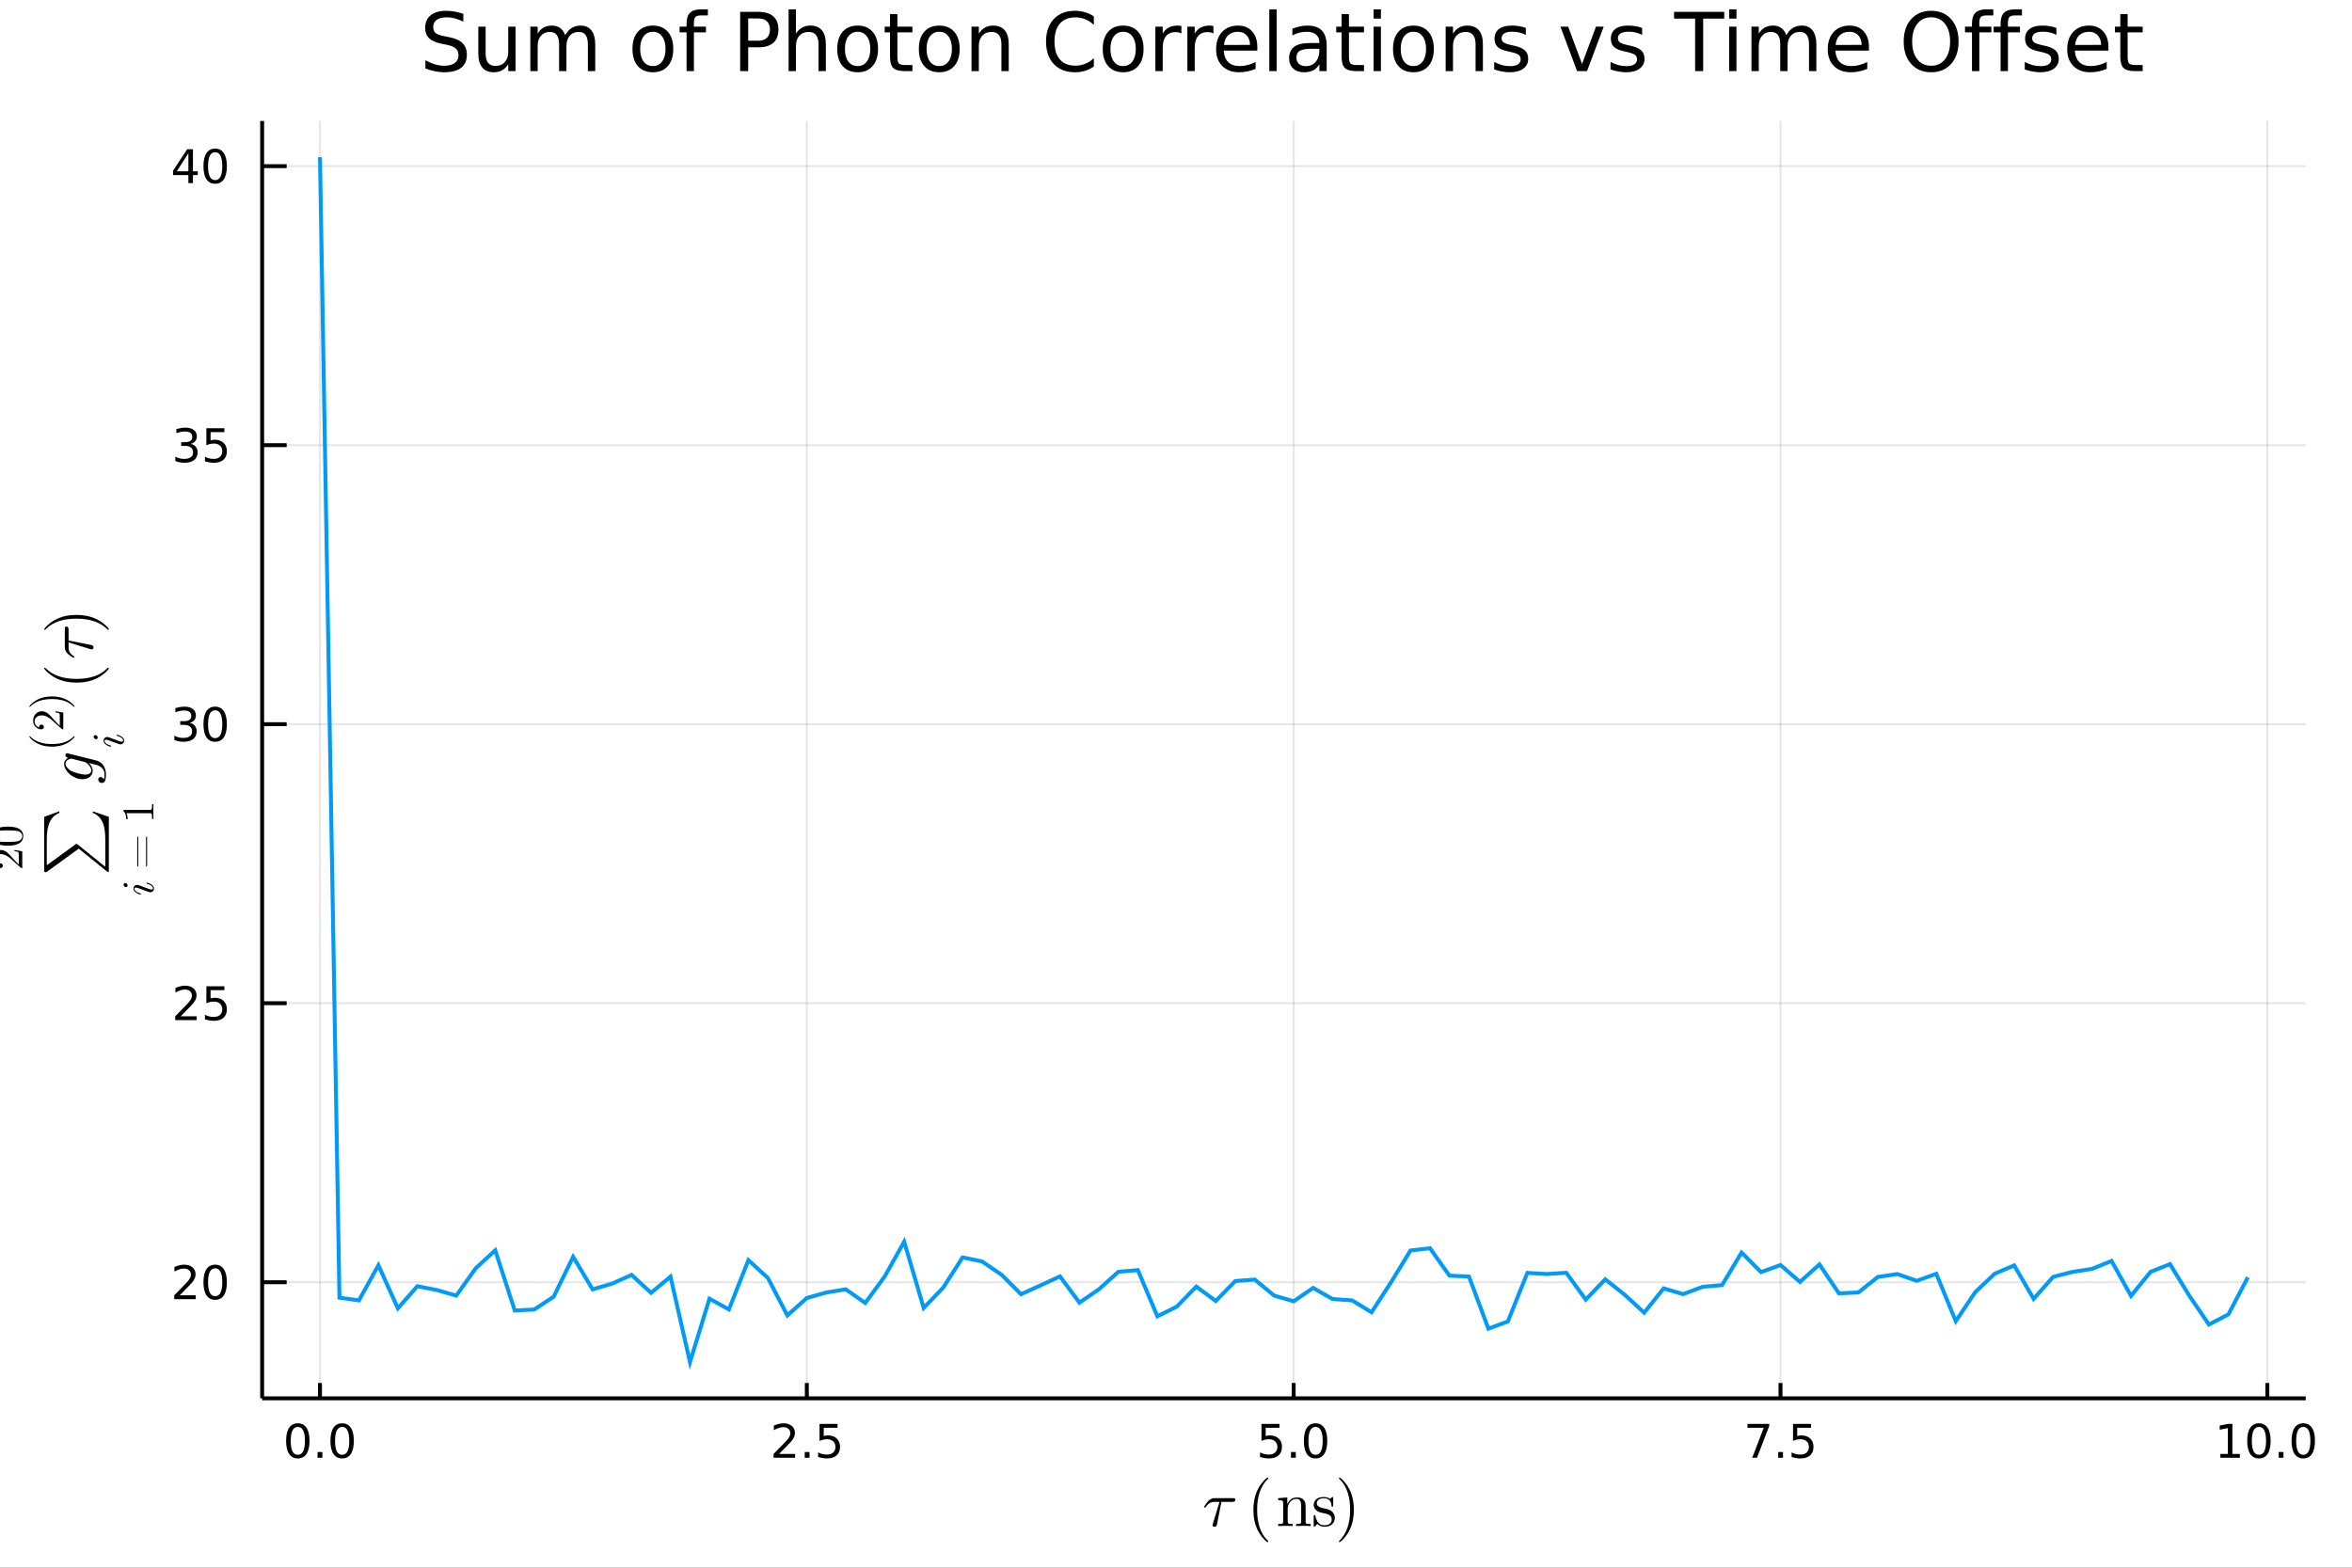 <?xml version="1.0" encoding="utf-8"?>
<svg xmlns="http://www.w3.org/2000/svg" xmlns:xlink="http://www.w3.org/1999/xlink" width="600" height="400" viewBox="0 0 2400 1600">
<rect x="0" y="0" width="2400" height="1600" fill="#333333" stroke="none"/>
<defs>
  <clipPath id="clip760">
    <rect x="0" y="0" width="2400" height="1600"/>
  </clipPath>
</defs>
<path clip-path="url(#clip760)" d="
M0 1600 L2400 1600 L2400 0 L0 0  Z
  " fill="#ffffff" fill-rule="evenodd" fill-opacity="1"/>
<defs>
  <clipPath id="clip761">
    <rect x="480" y="0" width="1681" height="1600"/>
  </clipPath>
</defs>
<defs>
  <clipPath id="clip762">
    <rect x="225" y="123" width="2128" height="1305"/>
  </clipPath>
</defs>
<path clip-path="url(#clip760)" d="
M267.494 1427.15 L2352.76 1427.15 L2352.76 123.472 L267.494 123.472  Z
  " fill="#ffffff" fill-rule="evenodd" fill-opacity="1"/>
<defs>
  <clipPath id="clip763">
    <rect x="267" y="123" width="2086" height="1305"/>
  </clipPath>
</defs>
<polyline clip-path="url(#clip763)" style="stroke:#000000; stroke-width:2; stroke-opacity:0.1; fill:none" points="
  326.511,1427.15 326.511,123.472 
  "/>
<polyline clip-path="url(#clip763)" style="stroke:#000000; stroke-width:2; stroke-opacity:0.1; fill:none" points="
  823.286,1427.15 823.286,123.472 
  "/>
<polyline clip-path="url(#clip763)" style="stroke:#000000; stroke-width:2; stroke-opacity:0.1; fill:none" points="
  1320.06,1427.15 1320.06,123.472 
  "/>
<polyline clip-path="url(#clip763)" style="stroke:#000000; stroke-width:2; stroke-opacity:0.1; fill:none" points="
  1816.84,1427.15 1816.84,123.472 
  "/>
<polyline clip-path="url(#clip763)" style="stroke:#000000; stroke-width:2; stroke-opacity:0.1; fill:none" points="
  2313.61,1427.15 2313.61,123.472 
  "/>
<polyline clip-path="url(#clip760)" style="stroke:#000000; stroke-width:4; stroke-opacity:1; fill:none" points="
  267.494,1427.15 2352.76,1427.15 
  "/>
<polyline clip-path="url(#clip760)" style="stroke:#000000; stroke-width:4; stroke-opacity:1; fill:none" points="
  326.511,1427.15 326.511,1411.5 
  "/>
<polyline clip-path="url(#clip760)" style="stroke:#000000; stroke-width:4; stroke-opacity:1; fill:none" points="
  823.286,1427.15 823.286,1411.5 
  "/>
<polyline clip-path="url(#clip760)" style="stroke:#000000; stroke-width:4; stroke-opacity:1; fill:none" points="
  1320.06,1427.15 1320.06,1411.5 
  "/>
<polyline clip-path="url(#clip760)" style="stroke:#000000; stroke-width:4; stroke-opacity:1; fill:none" points="
  1816.84,1427.15 1816.84,1411.5 
  "/>
<polyline clip-path="url(#clip760)" style="stroke:#000000; stroke-width:4; stroke-opacity:1; fill:none" points="
  2313.61,1427.15 2313.61,1411.5 
  "/>
<path clip-path="url(#clip760)" d="M 0 0 M303.896 1456.34 Q300.285 1456.34 298.456 1459.9 Q296.65 1463.44 296.65 1470.57 Q296.65 1477.68 298.456 1481.25 Q300.285 1484.79 303.896 1484.79 Q307.53 1484.79 309.335 1481.25 Q311.164 1477.68 311.164 1470.57 Q311.164 1463.44 309.335 1459.9 Q307.53 1456.34 303.896 1456.34 M303.896 1452.63 Q309.706 1452.63 312.761 1457.24 Q315.84 1461.82 315.84 1470.57 Q315.84 1479.3 312.761 1483.91 Q309.706 1488.49 303.896 1488.49 Q298.086 1488.49 295.007 1483.91 Q291.951 1479.3 291.951 1470.57 Q291.951 1461.82 295.007 1457.24 Q298.086 1452.63 303.896 1452.63 Z" fill="#000000" fill-rule="evenodd" fill-opacity="1" /><path clip-path="url(#clip760)" d="M 0 0 M324.058 1481.94 L328.942 1481.94 L328.942 1487.82 L324.058 1487.82 L324.058 1481.94 Z" fill="#000000" fill-rule="evenodd" fill-opacity="1" /><path clip-path="url(#clip760)" d="M 0 0 M349.127 1456.34 Q345.516 1456.34 343.687 1459.9 Q341.882 1463.44 341.882 1470.57 Q341.882 1477.68 343.687 1481.25 Q345.516 1484.79 349.127 1484.79 Q352.761 1484.79 354.567 1481.25 Q356.395 1477.68 356.395 1470.57 Q356.395 1463.44 354.567 1459.9 Q352.761 1456.34 349.127 1456.34 M349.127 1452.63 Q354.937 1452.63 357.993 1457.24 Q361.071 1461.82 361.071 1470.57 Q361.071 1479.3 357.993 1483.91 Q354.937 1488.49 349.127 1488.49 Q343.317 1488.49 340.238 1483.91 Q337.183 1479.3 337.183 1470.57 Q337.183 1461.82 340.238 1457.24 Q343.317 1452.63 349.127 1452.63 Z" fill="#000000" fill-rule="evenodd" fill-opacity="1" /><path clip-path="url(#clip760)" d="M 0 0 M795.022 1483.88 L811.342 1483.88 L811.342 1487.82 L789.397 1487.82 L789.397 1483.88 Q792.059 1481.13 796.643 1476.5 Q801.249 1471.85 802.43 1470.51 Q804.675 1467.98 805.555 1466.25 Q806.457 1464.49 806.457 1462.8 Q806.457 1460.04 804.513 1458.31 Q802.592 1456.57 799.49 1456.57 Q797.291 1456.57 794.837 1457.33 Q792.407 1458.1 789.629 1459.65 L789.629 1454.93 Q792.453 1453.79 794.907 1453.21 Q797.36 1452.63 799.397 1452.63 Q804.768 1452.63 807.962 1455.32 Q811.156 1458.01 811.156 1462.5 Q811.156 1464.63 810.346 1466.55 Q809.559 1468.44 807.453 1471.04 Q806.874 1471.71 803.772 1474.93 Q800.67 1478.12 795.022 1483.88 Z" fill="#000000" fill-rule="evenodd" fill-opacity="1" /><path clip-path="url(#clip760)" d="M 0 0 M821.156 1481.94 L826.041 1481.94 L826.041 1487.82 L821.156 1487.82 L821.156 1481.94 Z" fill="#000000" fill-rule="evenodd" fill-opacity="1" /><path clip-path="url(#clip760)" d="M 0 0 M836.272 1453.26 L854.628 1453.26 L854.628 1457.19 L840.554 1457.19 L840.554 1465.67 Q841.573 1465.32 842.591 1465.16 Q843.61 1464.97 844.628 1464.97 Q850.415 1464.97 853.795 1468.14 Q857.175 1471.32 857.175 1476.73 Q857.175 1482.31 853.702 1485.41 Q850.23 1488.49 843.911 1488.49 Q841.735 1488.49 839.466 1488.12 Q837.221 1487.75 834.814 1487.01 L834.814 1482.31 Q836.897 1483.44 839.119 1484 Q841.341 1484.56 843.818 1484.56 Q847.823 1484.56 850.161 1482.45 Q852.499 1480.34 852.499 1476.73 Q852.499 1473.12 850.161 1471.01 Q847.823 1468.91 843.818 1468.91 Q841.943 1468.91 840.068 1469.32 Q838.216 1469.74 836.272 1470.62 L836.272 1453.26 Z" fill="#000000" fill-rule="evenodd" fill-opacity="1" /><path clip-path="url(#clip760)" d="M 0 0 M1287.23 1453.26 L1305.58 1453.26 L1305.58 1457.19 L1291.51 1457.19 L1291.51 1465.67 Q1292.53 1465.32 1293.54 1465.16 Q1294.56 1464.97 1295.58 1464.97 Q1301.37 1464.97 1304.75 1468.14 Q1308.13 1471.32 1308.13 1476.73 Q1308.13 1482.31 1304.66 1485.41 Q1301.18 1488.49 1294.86 1488.49 Q1292.69 1488.49 1290.42 1488.12 Q1288.17 1487.75 1285.77 1487.01 L1285.77 1482.31 Q1287.85 1483.44 1290.07 1484 Q1292.29 1484.56 1294.77 1484.56 Q1298.78 1484.56 1301.11 1482.45 Q1303.45 1480.34 1303.45 1476.73 Q1303.45 1473.12 1301.11 1471.01 Q1298.78 1468.91 1294.77 1468.91 Q1292.9 1468.91 1291.02 1469.32 Q1289.17 1469.74 1287.23 1470.62 L1287.23 1453.26 Z" fill="#000000" fill-rule="evenodd" fill-opacity="1" /><path clip-path="url(#clip760)" d="M 0 0 M1317.34 1481.94 L1322.23 1481.94 L1322.23 1487.82 L1317.34 1487.82 L1317.34 1481.94 Z" fill="#000000" fill-rule="evenodd" fill-opacity="1" /><path clip-path="url(#clip760)" d="M 0 0 M1342.41 1456.34 Q1338.8 1456.34 1336.97 1459.9 Q1335.16 1463.44 1335.16 1470.57 Q1335.16 1477.68 1336.97 1481.25 Q1338.8 1484.79 1342.41 1484.79 Q1346.04 1484.79 1347.85 1481.25 Q1349.68 1477.68 1349.68 1470.57 Q1349.68 1463.44 1347.85 1459.9 Q1346.04 1456.34 1342.41 1456.34 M1342.41 1452.63 Q1348.22 1452.63 1351.28 1457.24 Q1354.35 1461.82 1354.35 1470.57 Q1354.35 1479.3 1351.28 1483.91 Q1348.22 1488.49 1342.41 1488.49 Q1336.6 1488.49 1333.52 1483.91 Q1330.47 1479.3 1330.47 1470.57 Q1330.47 1461.82 1333.52 1457.24 Q1336.6 1452.63 1342.41 1452.63 Z" fill="#000000" fill-rule="evenodd" fill-opacity="1" /><path clip-path="url(#clip760)" d="M 0 0 M1783.15 1453.26 L1805.38 1453.26 L1805.38 1455.25 L1792.83 1487.82 L1787.95 1487.82 L1799.75 1457.19 L1783.15 1457.19 L1783.15 1453.26 Z" fill="#000000" fill-rule="evenodd" fill-opacity="1" /><path clip-path="url(#clip760)" d="M 0 0 M1814.5 1481.94 L1819.38 1481.94 L1819.38 1487.82 L1814.5 1487.82 L1814.5 1481.94 Z" fill="#000000" fill-rule="evenodd" fill-opacity="1" /><path clip-path="url(#clip760)" d="M 0 0 M1829.61 1453.26 L1847.97 1453.26 L1847.97 1457.19 L1833.9 1457.19 L1833.9 1465.67 Q1834.91 1465.32 1835.93 1465.16 Q1836.95 1464.97 1837.97 1464.97 Q1843.76 1464.97 1847.14 1468.14 Q1850.52 1471.32 1850.52 1476.73 Q1850.52 1482.31 1847.04 1485.41 Q1843.57 1488.49 1837.25 1488.49 Q1835.08 1488.49 1832.81 1488.12 Q1830.56 1487.75 1828.15 1487.01 L1828.15 1482.31 Q1830.24 1483.44 1832.46 1484 Q1834.68 1484.56 1837.16 1484.56 Q1841.16 1484.56 1843.5 1482.45 Q1845.84 1480.34 1845.84 1476.73 Q1845.84 1473.12 1843.5 1471.01 Q1841.16 1468.91 1837.16 1468.91 Q1835.28 1468.91 1833.41 1469.32 Q1831.56 1469.74 1829.61 1470.62 L1829.61 1453.26 Z" fill="#000000" fill-rule="evenodd" fill-opacity="1" /><path clip-path="url(#clip760)" d="M 0 0 M2265.68 1483.88 L2273.32 1483.88 L2273.32 1457.52 L2265.01 1459.19 L2265.01 1454.93 L2273.27 1453.26 L2277.95 1453.26 L2277.95 1483.88 L2285.59 1483.88 L2285.59 1487.82 L2265.68 1487.82 L2265.68 1483.88 Z" fill="#000000" fill-rule="evenodd" fill-opacity="1" /><path clip-path="url(#clip760)" d="M 0 0 M2305.03 1456.34 Q2301.42 1456.34 2299.59 1459.9 Q2297.79 1463.44 2297.79 1470.57 Q2297.79 1477.68 2299.59 1481.25 Q2301.42 1484.79 2305.03 1484.79 Q2308.67 1484.79 2310.47 1481.25 Q2312.3 1477.68 2312.3 1470.57 Q2312.3 1463.44 2310.47 1459.9 Q2308.67 1456.34 2305.03 1456.34 M2305.03 1452.63 Q2310.84 1452.63 2313.9 1457.24 Q2316.98 1461.82 2316.98 1470.57 Q2316.98 1479.3 2313.9 1483.91 Q2310.84 1488.49 2305.03 1488.49 Q2299.22 1488.49 2296.14 1483.91 Q2293.09 1479.3 2293.09 1470.57 Q2293.09 1461.82 2296.14 1457.24 Q2299.22 1452.63 2305.03 1452.63 Z" fill="#000000" fill-rule="evenodd" fill-opacity="1" /><path clip-path="url(#clip760)" d="M 0 0 M2325.2 1481.94 L2330.08 1481.94 L2330.08 1487.82 L2325.2 1487.82 L2325.2 1481.94 Z" fill="#000000" fill-rule="evenodd" fill-opacity="1" /><path clip-path="url(#clip760)" d="M 0 0 M2350.26 1456.34 Q2346.65 1456.34 2344.83 1459.9 Q2343.02 1463.44 2343.02 1470.57 Q2343.02 1477.68 2344.83 1481.25 Q2346.65 1484.79 2350.26 1484.79 Q2353.9 1484.79 2355.7 1481.25 Q2357.53 1477.68 2357.53 1470.57 Q2357.53 1463.44 2355.7 1459.9 Q2353.9 1456.34 2350.26 1456.34 M2350.26 1452.63 Q2356.08 1452.63 2359.13 1457.24 Q2362.21 1461.82 2362.21 1470.57 Q2362.21 1479.3 2359.13 1483.91 Q2356.08 1488.49 2350.26 1488.49 Q2344.45 1488.49 2341.38 1483.91 Q2338.32 1479.3 2338.32 1470.57 Q2338.32 1461.82 2341.38 1457.24 Q2344.45 1452.63 2350.26 1452.63 Z" fill="#000000" fill-rule="evenodd" fill-opacity="1" /><path clip-path="url(#clip760)" d="M 0 0 M1260.65 1530.6 Q1260.65 1532.85 1257.4 1532.85 L1246.32 1532.85 L1241.91 1555.43 Q1241.81 1556.01 1241.68 1556.33 Q1241.59 1556.65 1241.3 1557.2 Q1241.04 1557.71 1240.49 1557.97 Q1239.98 1558.26 1239.2 1558.26 Q1238.24 1558.26 1237.75 1557.68 Q1237.3 1557.13 1237.3 1556.46 Q1237.3 1556.04 1237.95 1554.04 L1244.42 1532.85 L1238.95 1532.85 Q1233.79 1532.85 1230.57 1537.94 Q1230.06 1538.61 1229.77 1538.68 Q1229.64 1538.71 1229.51 1538.71 Q1229.16 1538.71 1228.93 1538.55 Q1228.74 1538.39 1228.74 1538.23 L1228.7 1538.07 Q1228.7 1537.84 1229.22 1536.94 Q1229.77 1536.01 1230.73 1534.62 Q1231.73 1533.24 1232.73 1532.14 Q1234.05 1530.72 1235.53 1529.98 Q1237.01 1529.21 1237.75 1529.11 Q1238.53 1529.02 1239.53 1529.02 L1258.01 1529.02 Q1258.85 1529.02 1259.3 1529.08 Q1259.75 1529.11 1260.2 1529.5 Q1260.65 1529.85 1260.65 1530.6 Z" fill="#000000" fill-rule="evenodd" fill-opacity="1" /><path clip-path="url(#clip760)" d="M 0 0 M1278.94 1540.97 Q1278.94 1529.82 1283.1 1520.84 Q1284.87 1517.07 1287.35 1513.91 Q1289.83 1510.76 1291.47 1509.37 Q1293.11 1507.99 1293.57 1507.99 Q1294.21 1507.99 1294.24 1508.63 Q1294.24 1508.95 1293.37 1509.76 Q1282.74 1520.58 1282.78 1540.97 Q1282.78 1561.42 1293.11 1571.82 Q1294.24 1572.95 1294.24 1573.3 Q1294.24 1573.94 1293.57 1573.94 Q1293.11 1573.94 1291.54 1572.62 Q1289.96 1571.3 1287.51 1568.28 Q1285.06 1565.25 1283.29 1561.55 Q1278.94 1552.56 1278.94 1540.97 Z" fill="#000000" fill-rule="evenodd" fill-opacity="1" /><path clip-path="url(#clip760)" d="M 0 0 M1304.27 1557.45 L1304.27 1555.43 Q1307.78 1555.43 1308.59 1555.01 Q1309.39 1554.56 1309.39 1552.43 L1309.39 1534.75 Q1309.39 1532.3 1308.52 1531.69 Q1307.69 1531.08 1304.27 1531.08 L1304.27 1529.02 L1313.55 1528.31 L1313.55 1535.23 Q1316.64 1528.31 1323.31 1528.31 Q1328.27 1528.31 1330.23 1530.76 Q1331.68 1532.4 1331.97 1534.23 Q1332.29 1536.07 1332.29 1540.84 L1332.29 1553.43 Q1332.36 1554.81 1333.42 1555.14 Q1334.48 1555.43 1337.44 1555.43 L1337.44 1557.45 Q1330.71 1557.26 1330.04 1557.26 Q1329.52 1557.26 1322.6 1557.45 L1322.6 1555.43 Q1326.11 1555.43 1326.91 1555.01 Q1327.75 1554.56 1327.75 1552.43 L1327.75 1537.07 Q1327.75 1533.72 1326.72 1531.75 Q1325.69 1529.76 1322.85 1529.76 Q1319.44 1529.76 1316.7 1532.62 Q1313.97 1535.49 1313.97 1540.32 L1313.97 1552.43 Q1313.97 1554.56 1314.77 1555.01 Q1315.61 1555.43 1319.09 1555.43 L1319.09 1557.45 Q1312.36 1557.26 1311.71 1557.26 Q1311.2 1557.26 1304.27 1557.45 Z" fill="#000000" fill-rule="evenodd" fill-opacity="1" /><path clip-path="url(#clip760)" d="M 0 0 M1340.51 1556.59 L1340.51 1547.89 Q1340.51 1547.15 1340.54 1546.89 Q1340.57 1546.63 1340.77 1546.44 Q1340.96 1546.25 1341.35 1546.25 Q1341.8 1546.25 1341.96 1546.44 Q1342.15 1546.63 1342.28 1547.37 Q1343.28 1551.92 1345.4 1554.33 Q1347.56 1556.71 1351.46 1556.71 Q1355.16 1556.71 1357.03 1555.07 Q1358.9 1553.43 1358.9 1550.72 Q1358.9 1545.89 1352.04 1544.67 Q1348.08 1543.86 1346.43 1543.35 Q1344.79 1542.8 1343.34 1541.61 Q1340.51 1539.29 1340.51 1536.01 Q1340.51 1532.72 1342.99 1530.31 Q1345.5 1527.89 1351.04 1527.89 Q1354.74 1527.89 1357.26 1529.76 Q1358 1529.18 1358.38 1528.7 Q1359.25 1527.89 1359.7 1527.89 Q1360.22 1527.89 1360.32 1528.24 Q1360.41 1528.57 1360.41 1529.5 L1360.41 1536.13 Q1360.41 1536.88 1360.38 1537.13 Q1360.35 1537.39 1360.15 1537.58 Q1359.96 1537.74 1359.54 1537.74 Q1358.8 1537.74 1358.77 1537.13 Q1358.25 1529.15 1351.04 1529.15 Q1347.14 1529.15 1345.4 1530.66 Q1343.66 1532.14 1343.66 1534.17 Q1343.66 1535.3 1344.18 1536.17 Q1344.73 1537 1345.4 1537.52 Q1346.11 1538 1347.4 1538.49 Q1348.69 1538.94 1349.46 1539.1 Q1350.27 1539.26 1351.78 1539.58 Q1357.06 1540.58 1359.28 1542.74 Q1362.05 1545.51 1362.05 1549.02 Q1362.05 1552.91 1359.41 1555.55 Q1356.77 1558.2 1351.46 1558.2 Q1347.18 1558.2 1344.18 1555.33 Q1343.79 1555.72 1343.5 1556.07 Q1343.21 1556.39 1343.08 1556.52 Q1342.99 1556.65 1342.96 1556.75 Q1342.92 1556.81 1342.86 1556.88 Q1341.54 1558.2 1341.22 1558.2 Q1340.7 1558.2 1340.61 1557.84 Q1340.51 1557.52 1340.51 1556.59 Z" fill="#000000" fill-rule="evenodd" fill-opacity="1" /><path clip-path="url(#clip760)" d="M 0 0 M1366.22 1573.3 Q1366.22 1572.98 1367.06 1572.17 Q1377.68 1561.35 1377.68 1540.97 Q1377.68 1520.51 1367.47 1510.18 Q1366.22 1508.99 1366.22 1508.63 Q1366.22 1507.99 1366.86 1507.99 Q1367.31 1507.99 1368.89 1509.31 Q1370.5 1510.63 1372.92 1513.65 Q1375.37 1516.68 1377.17 1520.39 Q1381.52 1529.37 1381.52 1540.97 Q1381.52 1552.11 1377.36 1561.09 Q1375.59 1564.86 1373.11 1568.02 Q1370.63 1571.17 1368.99 1572.56 Q1367.35 1573.94 1366.86 1573.94 Q1366.22 1573.94 1366.22 1573.3 Z" fill="#000000" fill-rule="evenodd" fill-opacity="1" /><polyline clip-path="url(#clip763)" style="stroke:#000000; stroke-width:2; stroke-opacity:0.1; fill:none" points="
  267.494,1308.65 2352.76,1308.65 
  "/>
<polyline clip-path="url(#clip763)" style="stroke:#000000; stroke-width:2; stroke-opacity:0.1; fill:none" points="
  267.494,1023.89 2352.76,1023.89 
  "/>
<polyline clip-path="url(#clip763)" style="stroke:#000000; stroke-width:2; stroke-opacity:0.1; fill:none" points="
  267.494,739.118 2352.76,739.118 
  "/>
<polyline clip-path="url(#clip763)" style="stroke:#000000; stroke-width:2; stroke-opacity:0.1; fill:none" points="
  267.494,454.35 2352.76,454.35 
  "/>
<polyline clip-path="url(#clip763)" style="stroke:#000000; stroke-width:2; stroke-opacity:0.1; fill:none" points="
  267.494,169.582 2352.76,169.582 
  "/>
<polyline clip-path="url(#clip760)" style="stroke:#000000; stroke-width:4; stroke-opacity:1; fill:none" points="
  267.494,1427.15 267.494,123.472 
  "/>
<polyline clip-path="url(#clip760)" style="stroke:#000000; stroke-width:4; stroke-opacity:1; fill:none" points="
  267.494,1308.65 292.518,1308.65 
  "/>
<polyline clip-path="url(#clip760)" style="stroke:#000000; stroke-width:4; stroke-opacity:1; fill:none" points="
  267.494,1023.89 292.518,1023.89 
  "/>
<polyline clip-path="url(#clip760)" style="stroke:#000000; stroke-width:4; stroke-opacity:1; fill:none" points="
  267.494,739.118 292.518,739.118 
  "/>
<polyline clip-path="url(#clip760)" style="stroke:#000000; stroke-width:4; stroke-opacity:1; fill:none" points="
  267.494,454.35 292.518,454.35 
  "/>
<polyline clip-path="url(#clip760)" style="stroke:#000000; stroke-width:4; stroke-opacity:1; fill:none" points="
  267.494,169.582 292.518,169.582 
  "/>
<path clip-path="url(#clip760)" d="M 0 0 M183.416 1322 L199.735 1322 L199.735 1325.93 L177.791 1325.93 L177.791 1322 Q180.453 1319.24 185.036 1314.61 Q189.643 1309.96 190.823 1308.62 Q193.069 1306.1 193.948 1304.36 Q194.851 1302.6 194.851 1300.91 Q194.851 1298.16 192.907 1296.42 Q190.985 1294.68 187.884 1294.68 Q185.685 1294.68 183.231 1295.45 Q180.8 1296.21 178.023 1297.76 L178.023 1293.04 Q180.847 1291.91 183.3 1291.33 Q185.754 1290.75 187.791 1290.75 Q193.161 1290.75 196.356 1293.43 Q199.55 1296.12 199.55 1300.61 Q199.55 1302.74 198.74 1304.66 Q197.953 1306.56 195.847 1309.15 Q195.268 1309.82 192.166 1313.04 Q189.064 1316.23 183.416 1322 Z" fill="#000000" fill-rule="evenodd" fill-opacity="1" /><path clip-path="url(#clip760)" d="M 0 0 M219.55 1294.45 Q215.939 1294.45 214.11 1298.02 Q212.305 1301.56 212.305 1308.69 Q212.305 1315.79 214.11 1319.36 Q215.939 1322.9 219.55 1322.9 Q223.184 1322.9 224.99 1319.36 Q226.819 1315.79 226.819 1308.69 Q226.819 1301.56 224.99 1298.02 Q223.184 1294.45 219.55 1294.45 M219.55 1290.75 Q225.36 1290.75 228.416 1295.36 Q231.494 1299.94 231.494 1308.69 Q231.494 1317.42 228.416 1322.02 Q225.36 1326.61 219.55 1326.61 Q213.74 1326.61 210.661 1322.02 Q207.606 1317.42 207.606 1308.69 Q207.606 1299.94 210.661 1295.36 Q213.74 1290.75 219.55 1290.75 Z" fill="#000000" fill-rule="evenodd" fill-opacity="1" /><path clip-path="url(#clip760)" d="M 0 0 M184.411 1037.23 L200.731 1037.23 L200.731 1041.17 L178.786 1041.17 L178.786 1037.23 Q181.448 1034.48 186.032 1029.85 Q190.638 1025.19 191.819 1023.85 Q194.064 1021.33 194.944 1019.59 Q195.847 1017.83 195.847 1016.14 Q195.847 1013.39 193.902 1011.65 Q191.981 1009.92 188.879 1009.92 Q186.68 1009.92 184.226 1010.68 Q181.796 1011.44 179.018 1012.99 L179.018 1008.27 Q181.842 1007.14 184.296 1006.56 Q186.749 1005.98 188.786 1005.98 Q194.157 1005.98 197.351 1008.67 Q200.546 1011.35 200.546 1015.84 Q200.546 1017.97 199.735 1019.89 Q198.948 1021.79 196.842 1024.38 Q196.263 1025.05 193.161 1028.27 Q190.06 1031.47 184.411 1037.23 Z" fill="#000000" fill-rule="evenodd" fill-opacity="1" /><path clip-path="url(#clip760)" d="M 0 0 M210.592 1006.61 L228.948 1006.61 L228.948 1010.54 L214.874 1010.54 L214.874 1019.01 Q215.893 1018.67 216.911 1018.5 Q217.93 1018.32 218.948 1018.32 Q224.735 1018.32 228.115 1021.49 Q231.494 1024.66 231.494 1030.08 Q231.494 1035.66 228.022 1038.76 Q224.55 1041.84 218.231 1041.84 Q216.055 1041.84 213.786 1041.47 Q211.541 1041.1 209.133 1040.36 L209.133 1035.66 Q211.217 1036.79 213.439 1037.35 Q215.661 1037.9 218.138 1037.9 Q222.143 1037.9 224.481 1035.8 Q226.819 1033.69 226.819 1030.08 Q226.819 1026.47 224.481 1024.36 Q222.143 1022.25 218.138 1022.25 Q216.263 1022.25 214.388 1022.67 Q212.536 1023.09 210.592 1023.97 L210.592 1006.61 Z" fill="#000000" fill-rule="evenodd" fill-opacity="1" /><path clip-path="url(#clip760)" d="M 0 0 M193.555 737.764 Q196.911 738.481 198.786 740.75 Q200.684 743.018 200.684 746.352 Q200.684 751.467 197.166 754.268 Q193.647 757.069 187.166 757.069 Q184.99 757.069 182.675 756.629 Q180.384 756.213 177.93 755.356 L177.93 750.842 Q179.874 751.977 182.189 752.555 Q184.504 753.134 187.027 753.134 Q191.425 753.134 193.717 751.398 Q196.032 749.662 196.032 746.352 Q196.032 743.296 193.879 741.583 Q191.749 739.847 187.93 739.847 L183.902 739.847 L183.902 736.005 L188.115 736.005 Q191.564 736.005 193.393 734.639 Q195.222 733.25 195.222 730.657 Q195.222 727.995 193.323 726.583 Q191.448 725.148 187.93 725.148 Q186.009 725.148 183.81 725.565 Q181.61 725.981 178.972 726.861 L178.972 722.694 Q181.634 721.954 183.948 721.583 Q186.286 721.213 188.347 721.213 Q193.671 721.213 196.772 723.644 Q199.874 726.051 199.874 730.171 Q199.874 733.042 198.231 735.032 Q196.587 737 193.555 737.764 Z" fill="#000000" fill-rule="evenodd" fill-opacity="1" /><path clip-path="url(#clip760)" d="M 0 0 M219.55 724.917 Q215.939 724.917 214.11 728.481 Q212.305 732.023 212.305 739.153 Q212.305 746.259 214.11 749.824 Q215.939 753.366 219.55 753.366 Q223.184 753.366 224.99 749.824 Q226.819 746.259 226.819 739.153 Q226.819 732.023 224.99 728.481 Q223.184 724.917 219.55 724.917 M219.55 721.213 Q225.36 721.213 228.416 725.819 Q231.494 730.403 231.494 739.153 Q231.494 747.88 228.416 752.486 Q225.36 757.069 219.55 757.069 Q213.74 757.069 210.661 752.486 Q207.606 747.88 207.606 739.153 Q207.606 730.403 210.661 725.819 Q213.74 721.213 219.55 721.213 Z" fill="#000000" fill-rule="evenodd" fill-opacity="1" /><path clip-path="url(#clip760)" d="M 0 0 M194.55 452.996 Q197.907 453.714 199.782 455.982 Q201.68 458.251 201.68 461.584 Q201.68 466.7 198.161 469.5 Q194.643 472.301 188.161 472.301 Q185.985 472.301 183.671 471.862 Q181.379 471.445 178.925 470.588 L178.925 466.075 Q180.87 467.209 183.185 467.788 Q185.499 468.366 188.022 468.366 Q192.421 468.366 194.712 466.63 Q197.027 464.894 197.027 461.584 Q197.027 458.528 194.874 456.815 Q192.745 455.079 188.925 455.079 L184.897 455.079 L184.897 451.237 L189.11 451.237 Q192.559 451.237 194.388 449.871 Q196.217 448.482 196.217 445.889 Q196.217 443.227 194.319 441.815 Q192.444 440.38 188.925 440.38 Q187.004 440.38 184.805 440.797 Q182.606 441.214 179.967 442.093 L179.967 437.927 Q182.629 437.186 184.944 436.815 Q187.282 436.445 189.342 436.445 Q194.666 436.445 197.768 438.876 Q200.87 441.283 200.87 445.403 Q200.87 448.274 199.226 450.264 Q197.583 452.232 194.55 452.996 Z" fill="#000000" fill-rule="evenodd" fill-opacity="1" /><path clip-path="url(#clip760)" d="M 0 0 M210.592 437.07 L228.948 437.07 L228.948 441.005 L214.874 441.005 L214.874 449.477 Q215.893 449.13 216.911 448.968 Q217.93 448.783 218.948 448.783 Q224.735 448.783 228.115 451.954 Q231.494 455.126 231.494 460.542 Q231.494 466.121 228.022 469.223 Q224.55 472.301 218.231 472.301 Q216.055 472.301 213.786 471.931 Q211.541 471.561 209.133 470.82 L209.133 466.121 Q211.217 467.255 213.439 467.811 Q215.661 468.366 218.138 468.366 Q222.143 468.366 224.481 466.26 Q226.819 464.153 226.819 460.542 Q226.819 456.931 224.481 454.825 Q222.143 452.718 218.138 452.718 Q216.263 452.718 214.388 453.135 Q212.536 453.551 210.592 454.431 L210.592 437.07 Z" fill="#000000" fill-rule="evenodd" fill-opacity="1" /><path clip-path="url(#clip760)" d="M 0 0 M192.235 156.376 L180.43 174.825 L192.235 174.825 L192.235 156.376 M191.009 152.302 L196.888 152.302 L196.888 174.825 L201.819 174.825 L201.819 178.714 L196.888 178.714 L196.888 186.862 L192.235 186.862 L192.235 178.714 L176.634 178.714 L176.634 174.2 L191.009 152.302 Z" fill="#000000" fill-rule="evenodd" fill-opacity="1" /><path clip-path="url(#clip760)" d="M 0 0 M219.55 155.381 Q215.939 155.381 214.11 158.946 Q212.305 162.487 212.305 169.617 Q212.305 176.723 214.11 180.288 Q215.939 183.83 219.55 183.83 Q223.184 183.83 224.99 180.288 Q226.819 176.723 226.819 169.617 Q226.819 162.487 224.99 158.946 Q223.184 155.381 219.55 155.381 M219.55 151.677 Q225.36 151.677 228.416 156.284 Q231.494 160.867 231.494 169.617 Q231.494 178.344 228.416 182.95 Q225.36 187.533 219.55 187.533 Q213.74 187.533 210.661 182.95 Q207.606 178.344 207.606 169.617 Q207.606 160.867 210.661 156.284 Q213.74 151.677 219.55 151.677 Z" fill="#000000" fill-rule="evenodd" fill-opacity="1" /><path clip-path="url(#clip760)" d="M 0 0 M94.648 828.016 L111.073 833.684 L111.073 888.37 Q111.073 889.111 111.041 889.4 Q111.009 889.69 110.848 889.916 Q110.687 890.141 110.333 890.141 Q110.043 890.141 109.302 889.561 L80.349 866.148 L47.242 890.206 Q45.728 890.206 45.438 889.948 Q45.116 889.69 45.116 888.37 L45.116 833.684 L60.542 828.016 L60.542 829.658 Q58.546 830.399 56.871 831.591 Q55.164 832.75 53.94 834.103 Q52.717 835.423 51.75 837.162 Q50.752 838.869 50.14 840.48 Q49.496 842.058 49.045 844.022 Q48.562 845.987 48.337 847.565 Q48.079 849.111 47.95 851.043 Q47.821 852.976 47.789 854.199 Q47.757 855.423 47.757 856.969 L47.757 883.088 L77.161 861.671 Q77.901 861.188 78.095 861.188 Q78.385 861.188 79.157 861.8 L107.434 884.666 L107.434 856.647 Q107.434 847.629 105.534 841.349 Q104.085 837.098 101.218 834.006 Q98.352 830.882 94.648 829.658 L94.648 828.016 Z" fill="#000000" fill-rule="evenodd" fill-opacity="1" /><path clip-path="url(#clip760)" d="M 0 0 M127.747 901.215 Q128.739 901.215 129.483 902.026 Q130.204 902.815 130.204 903.672 Q130.204 904.461 129.731 904.957 Q129.235 905.431 128.536 905.431 Q127.612 905.431 126.845 904.642 Q126.079 903.853 126.079 902.928 Q126.079 902.162 126.552 901.688 Q127.026 901.215 127.747 901.215 M149.998 900.809 Q150.179 900.809 150.9 901.012 Q151.599 901.215 152.681 901.711 Q153.741 902.184 154.732 902.838 Q155.724 903.492 156.423 904.574 Q157.122 905.633 157.122 906.851 Q157.122 908.497 156.04 909.579 Q154.958 910.638 153.335 910.638 Q152.455 910.638 149.637 909.579 Q141.431 906.513 141.093 906.4 Q139.808 905.881 138.681 905.881 Q138.163 905.881 137.847 905.994 Q137.509 906.107 137.396 906.332 Q137.261 906.558 137.238 906.693 Q137.216 906.806 137.216 907.031 Q137.216 908.361 138.568 909.601 Q139.921 910.841 142.942 911.698 Q143.505 911.878 143.641 911.991 Q143.776 912.104 143.776 912.442 Q143.753 913.005 143.303 913.005 Q143.167 913.005 142.649 912.848 Q142.108 912.69 141.296 912.397 Q140.462 912.104 139.605 911.585 Q138.726 911.067 137.96 910.435 Q137.193 909.782 136.697 908.857 Q136.201 907.933 136.201 906.896 Q136.201 905.205 137.306 904.168 Q138.388 903.109 139.989 903.109 Q140.868 903.109 142.423 903.717 Q144.452 904.461 145.106 904.732 L149.953 906.535 Q151.712 907.189 152.253 907.392 Q152.771 907.572 153.402 907.73 Q154.011 907.865 154.575 907.865 Q155.364 907.865 155.724 907.617 Q156.085 907.347 156.085 906.761 Q156.085 905.138 154.484 903.943 Q152.861 902.748 150.381 902.049 Q150.314 902.026 150.201 902.004 Q149.637 901.824 149.57 901.643 Q149.547 901.553 149.547 901.373 Q149.547 900.809 149.998 900.809 Z" fill="#000000" fill-rule="evenodd" fill-opacity="1" /><path clip-path="url(#clip760)" d="M 0 0 M149.592 884.429 Q149.029 884.384 149.029 883.505 L149.029 855.212 Q149.029 853.882 149.547 853.86 Q150.111 853.86 150.088 855.122 L150.088 883.189 Q150.111 884.429 149.592 884.429 M140.575 884.429 Q140.011 884.429 140.034 883.46 L140.034 855.257 Q140.034 853.882 140.575 853.86 Q141.093 853.86 141.093 855.032 L141.093 883.505 Q141.093 884.429 140.575 884.429 Z" fill="#000000" fill-rule="evenodd" fill-opacity="1" /><path clip-path="url(#clip760)" d="M 0 0 M130.25 836.048 L128.807 836.048 Q128.807 830.502 125.853 827.639 Q125.853 826.85 126.034 826.714 Q126.214 826.579 127.048 826.579 L152.951 826.579 Q154.327 826.579 154.755 825.903 Q155.183 825.226 155.183 822.273 L155.183 820.808 L156.604 820.808 Q156.468 822.431 156.468 828.292 Q156.468 834.154 156.604 835.754 L155.183 835.754 L155.183 834.289 Q155.183 831.381 154.778 830.682 Q154.349 829.983 152.951 829.983 L129.032 829.983 Q130.25 832.395 130.25 836.048 Z" fill="#000000" fill-rule="evenodd" fill-opacity="1" /><path clip-path="url(#clip760)" d="M 0 0 M22.738 885.959 Q21.904 885.959 21.656 885.891 Q21.408 885.801 21.025 885.44 L11.151 876.581 Q5.695 871.734 0.938 871.734 Q-2.15 871.734 -4.36 873.357 Q-6.569 874.957 -6.569 877.911 Q-6.569 879.94 -5.329 881.653 Q-4.089 883.366 -1.88 884.155 Q-1.925 884.02 -1.925 883.547 Q-1.925 882.397 -1.203 881.766 Q-0.482 881.112 0.487 881.112 Q1.727 881.112 2.336 881.923 Q2.922 882.713 2.922 883.502 Q2.922 883.817 2.854 884.246 Q2.787 884.651 2.156 885.305 Q1.502 885.959 0.352 885.959 Q-2.872 885.959 -5.442 883.524 Q-8.012 881.067 -8.012 877.324 Q-8.012 873.086 -5.487 870.313 Q-2.984 867.518 0.938 867.518 Q2.313 867.518 3.576 867.946 Q4.816 868.352 5.785 868.916 Q6.755 869.457 8.31 870.945 Q9.866 872.432 10.97 873.627 Q12.075 874.822 14.42 877.505 L19.176 882.397 L19.176 874.078 Q19.176 870.02 18.816 869.705 Q18.162 869.254 14.713 868.69 L14.713 867.518 L22.738 868.825 L22.738 885.959 Z" fill="#000000" fill-rule="evenodd" fill-opacity="1" /><path clip-path="url(#clip760)" d="M 0 0 M7.972 863.094 Q1.186 863.094 -2.511 861.381 Q-8.012 858.991 -8.012 853.355 Q-8.012 852.16 -7.674 850.92 Q-7.358 849.658 -6.118 848.08 Q-4.878 846.479 -2.849 845.51 Q1.073 843.661 7.972 843.661 Q14.713 843.661 18.387 845.374 Q23.753 847.877 23.753 853.4 Q23.753 855.474 22.693 857.593 Q21.634 859.69 19.086 861.02 Q15.276 863.094 7.972 863.094 M7.408 859.262 Q14.374 859.262 17.147 858.766 Q20.146 858.202 21.453 856.669 Q22.738 855.113 22.738 853.4 Q22.738 851.551 21.363 850.018 Q19.965 848.463 16.967 847.989 Q14.014 847.471 7.408 847.494 Q0.983 847.494 -1.587 847.944 Q-4.585 848.553 -5.78 850.176 Q-6.997 851.777 -6.997 853.4 Q-6.997 854.009 -6.817 854.663 Q-6.637 855.294 -6.118 856.218 Q-5.6 857.142 -4.315 857.864 Q-3.03 858.563 -1.091 858.901 Q1.412 859.262 7.408 859.262 Z" fill="#000000" fill-rule="evenodd" fill-opacity="1" /><path clip-path="url(#clip760)" d="M 0 0 M68.529 768.829 Q68.562 768.829 69.721 769.022 L98.996 776.365 Q100.542 776.752 102.088 777.847 Q103.666 778.91 105.019 780.616 Q106.404 782.291 107.241 784.868 Q108.111 787.412 108.111 790.343 Q108.111 795.013 107.112 797.074 Q106.146 799.103 104.085 799.103 Q102.281 799.103 101.251 797.975 Q100.252 796.848 100.252 795.56 Q100.252 794.336 100.961 793.692 Q101.669 793.048 102.571 793.048 Q103.57 793.048 104.568 793.724 Q105.598 794.401 105.985 795.753 Q106.661 793.595 106.661 790.471 Q106.661 783.869 99.673 781.035 Q99.576 780.971 99.544 780.971 L90.816 778.781 L90.752 778.877 Q91.396 779.425 92.136 780.294 Q92.845 781.132 93.715 782.935 Q94.584 784.739 94.584 786.51 Q94.584 790.214 91.75 792.758 Q88.884 795.27 84.149 795.27 Q80.703 795.27 77.257 793.885 Q73.779 792.468 71.235 790.278 Q68.658 788.056 67.048 785.222 Q65.438 782.356 65.438 779.586 Q65.438 777.654 66.597 776.011 Q67.724 774.369 69.592 773.467 Q68.046 773.306 67.402 772.436 Q66.758 771.534 66.758 770.762 Q66.758 769.892 67.241 769.377 Q67.692 768.829 68.529 768.829 M72.555 774.24 Q72.362 774.24 71.847 774.369 Q71.299 774.497 70.43 774.884 Q69.56 775.238 68.787 775.786 Q68.014 776.333 67.467 777.331 Q66.887 778.298 66.887 779.521 Q66.887 781.518 68.562 783.515 Q70.204 785.512 72.749 786.897 Q75.196 788.185 79.93 789.409 Q84.665 790.6 87.08 790.6 Q89.463 790.6 91.299 789.57 Q93.135 788.539 93.135 786.317 Q93.135 783.74 90.752 780.971 Q88.272 778.104 86.146 777.621 L73.554 774.433 Q72.781 774.24 72.555 774.24 Z" fill="#000000" fill-rule="evenodd" fill-opacity="1" /><path clip-path="url(#clip760)" d="M 0 0 M97.257 750.288 Q98.249 750.288 98.993 751.099 Q99.714 751.888 99.714 752.745 Q99.714 753.534 99.241 754.03 Q98.745 754.503 98.046 754.503 Q97.122 754.503 96.355 753.714 Q95.589 752.925 95.589 752.001 Q95.589 751.235 96.062 750.761 Q96.536 750.288 97.257 750.288 M119.508 749.882 Q119.688 749.882 120.41 750.085 Q121.109 750.288 122.191 750.784 Q123.25 751.257 124.242 751.911 Q125.234 752.565 125.933 753.647 Q126.632 754.706 126.632 755.924 Q126.632 757.569 125.55 758.652 Q124.468 759.711 122.845 759.711 Q121.965 759.711 119.147 758.652 Q110.941 755.586 110.603 755.473 Q109.318 754.954 108.191 754.954 Q107.672 754.954 107.357 755.067 Q107.019 755.18 106.906 755.405 Q106.771 755.631 106.748 755.766 Q106.726 755.879 106.726 756.104 Q106.726 757.434 108.078 758.674 Q109.431 759.914 112.452 760.771 Q113.015 760.951 113.151 761.064 Q113.286 761.177 113.286 761.515 Q113.263 762.078 112.812 762.078 Q112.677 762.078 112.159 761.92 Q111.618 761.763 110.806 761.47 Q109.972 761.177 109.115 760.658 Q108.236 760.139 107.469 759.508 Q106.703 758.854 106.207 757.93 Q105.711 757.006 105.711 755.969 Q105.711 754.278 106.816 753.241 Q107.898 752.181 109.498 752.181 Q110.378 752.181 111.933 752.79 Q113.962 753.534 114.616 753.805 L119.463 755.608 Q121.221 756.262 121.762 756.465 Q122.281 756.645 122.912 756.803 Q123.521 756.938 124.084 756.938 Q124.874 756.938 125.234 756.69 Q125.595 756.42 125.595 755.834 Q125.595 754.21 123.994 753.016 Q122.371 751.821 119.891 751.122 Q119.824 751.099 119.711 751.077 Q119.147 750.896 119.08 750.716 Q119.057 750.626 119.057 750.446 Q119.057 749.882 119.508 749.882 Z" fill="#000000" fill-rule="evenodd" fill-opacity="1" /><path clip-path="url(#clip760)" d="M 0 0 M53.027 762.078 Q45.227 762.078 38.937 759.17 Q36.299 757.93 34.09 756.194 Q31.88 754.458 30.911 753.309 Q29.942 752.159 29.942 751.843 Q29.942 751.392 30.392 751.37 Q30.618 751.37 31.182 751.979 Q38.756 759.418 53.027 759.396 Q67.342 759.396 74.624 752.159 Q75.413 751.37 75.661 751.37 Q76.112 751.37 76.112 751.843 Q76.112 752.159 75.188 753.264 Q74.263 754.368 72.144 756.082 Q70.025 757.795 67.433 759.035 Q61.143 762.078 53.027 762.078 Z" fill="#000000" fill-rule="evenodd" fill-opacity="1" /><path clip-path="url(#clip760)" d="M 0 0 M64.569 744.349 Q63.735 744.349 63.487 744.281 Q63.239 744.191 62.856 743.831 L52.982 734.971 Q47.526 730.124 42.769 730.124 Q39.681 730.124 37.471 731.747 Q35.262 733.348 35.262 736.301 Q35.262 738.33 36.502 740.043 Q37.742 741.757 39.951 742.546 Q39.906 742.41 39.906 741.937 Q39.906 740.787 40.628 740.156 Q41.349 739.502 42.318 739.502 Q43.558 739.502 44.167 740.314 Q44.753 741.103 44.753 741.892 Q44.753 742.207 44.685 742.636 Q44.618 743.042 43.987 743.695 Q43.333 744.349 42.183 744.349 Q38.959 744.349 36.389 741.914 Q33.819 739.457 33.819 735.715 Q33.819 731.476 36.344 728.703 Q38.847 725.908 42.769 725.908 Q44.144 725.908 45.407 726.336 Q46.647 726.742 47.616 727.306 Q48.586 727.847 50.141 729.335 Q51.697 730.823 52.801 732.017 Q53.906 733.212 56.251 735.895 L61.007 740.787 L61.007 732.468 Q61.007 728.41 60.647 728.095 Q59.993 727.644 56.544 727.08 L56.544 725.908 L64.569 727.216 L64.569 744.349 Z" fill="#000000" fill-rule="evenodd" fill-opacity="1" /><path clip-path="url(#clip760)" d="M 0 0 M75.661 721.484 Q75.436 721.484 74.872 720.898 Q67.297 713.459 53.027 713.459 Q38.711 713.459 31.475 720.605 Q30.64 721.484 30.392 721.484 Q29.942 721.484 29.942 721.033 Q29.942 720.718 30.866 719.613 Q31.79 718.486 33.909 716.795 Q36.029 715.082 38.621 713.819 Q44.911 710.776 53.027 710.776 Q60.827 710.776 67.117 713.684 Q69.754 714.924 71.964 716.66 Q74.173 718.396 75.143 719.545 Q76.112 720.695 76.112 721.033 Q76.112 721.484 75.661 721.484 Z" fill="#000000" fill-rule="evenodd" fill-opacity="1" /><path clip-path="url(#clip760)" d="M 0 0 M78.095 696.715 Q66.951 696.715 57.966 692.561 Q54.198 690.789 51.042 688.309 Q47.886 685.829 46.501 684.187 Q45.116 682.544 45.116 682.094 Q45.116 681.449 45.76 681.417 Q46.082 681.417 46.887 682.287 Q57.708 692.915 78.095 692.883 Q98.545 692.883 108.948 682.544 Q110.075 681.417 110.429 681.417 Q111.073 681.417 111.073 682.094 Q111.073 682.544 109.753 684.123 Q108.433 685.701 105.405 688.148 Q102.378 690.596 98.674 692.367 Q89.689 696.715 78.095 696.715 Z" fill="#000000" fill-rule="evenodd" fill-opacity="1" /><path clip-path="url(#clip760)" d="M 0 0 M67.724 639.439 Q69.979 639.439 69.979 642.692 L69.979 653.771 L92.555 658.183 Q93.135 658.28 93.457 658.409 Q93.779 658.505 94.326 658.795 Q94.842 659.053 95.099 659.6 Q95.389 660.116 95.389 660.889 Q95.389 661.855 94.809 662.338 Q94.262 662.789 93.586 662.789 Q93.167 662.789 91.17 662.145 L69.979 655.671 L69.979 661.146 Q69.979 666.299 75.067 669.52 Q75.744 670.035 75.808 670.325 Q75.84 670.454 75.84 670.583 Q75.84 670.937 75.679 671.162 Q75.518 671.355 75.357 671.355 L75.196 671.388 Q74.971 671.388 74.069 670.872 Q73.135 670.325 71.75 669.359 Q70.365 668.36 69.27 667.362 Q67.853 666.041 67.112 664.56 Q66.34 663.079 66.243 662.338 Q66.146 661.565 66.146 660.566 L66.146 642.08 Q66.146 641.243 66.211 640.792 Q66.243 640.341 66.629 639.89 Q66.984 639.439 67.724 639.439 Z" fill="#000000" fill-rule="evenodd" fill-opacity="1" /><path clip-path="url(#clip760)" d="M 0 0 M110.429 642.87 Q110.107 642.87 109.302 642.033 Q98.481 631.405 78.095 631.405 Q57.644 631.405 47.306 641.614 Q46.114 642.87 45.76 642.87 Q45.116 642.87 45.116 642.226 Q45.116 641.775 46.436 640.197 Q47.757 638.587 50.784 636.172 Q53.812 633.724 57.515 631.92 Q66.501 627.573 78.095 627.573 Q89.238 627.573 98.223 631.727 Q101.991 633.499 105.148 635.978 Q108.304 638.458 109.689 640.101 Q111.073 641.743 111.073 642.226 Q111.073 642.87 110.429 642.87 Z" fill="#000000" fill-rule="evenodd" fill-opacity="1" /><path clip-path="url(#clip760)" d="M 0 0 M472.763 14.081 L472.763 22.061 Q468.104 19.833 463.972 18.739 Q459.84 17.646 455.992 17.646 Q449.308 17.646 445.662 20.238 Q442.057 22.831 442.057 27.611 Q442.057 31.621 444.447 33.687 Q446.877 35.713 453.602 36.969 L458.544 37.981 Q467.699 39.723 472.034 44.139 Q476.409 48.514 476.409 55.886 Q476.409 64.677 470.494 69.214 Q464.62 73.751 453.237 73.751 Q448.943 73.751 444.082 72.778 Q439.262 71.806 434.077 69.902 L434.077 61.477 Q439.059 64.272 443.839 65.689 Q448.619 67.107 453.237 67.107 Q460.245 67.107 464.053 64.353 Q467.861 61.598 467.861 56.494 Q467.861 52.038 465.107 49.526 Q462.392 47.015 456.154 45.759 L451.171 44.787 Q442.016 42.964 437.925 39.075 Q433.834 35.186 433.834 28.259 Q433.834 20.238 439.464 15.62 Q445.136 11.002 455.06 11.002 Q459.314 11.002 463.729 11.772 Q468.145 12.542 472.763 14.081 Z" fill="#000000" fill-rule="evenodd" fill-opacity="1" /><path clip-path="url(#clip760)" d="M 0 0 M488.075 54.671 L488.075 27.206 L495.529 27.206 L495.529 54.387 Q495.529 60.828 498.04 64.069 Q500.552 67.269 505.575 67.269 Q511.611 67.269 515.095 63.421 Q518.619 59.573 518.619 52.929 L518.619 27.206 L526.073 27.206 L526.073 72.576 L518.619 72.576 L518.619 65.608 Q515.905 69.74 512.3 71.766 Q508.735 73.751 503.995 73.751 Q496.177 73.751 492.126 68.89 Q488.075 64.029 488.075 54.671 M506.831 26.112 L506.831 26.112 Z" fill="#000000" fill-rule="evenodd" fill-opacity="1" /><path clip-path="url(#clip760)" d="M 0 0 M576.749 35.915 Q579.545 30.892 583.433 28.502 Q587.322 26.112 592.589 26.112 Q599.678 26.112 603.526 31.095 Q607.374 36.037 607.374 45.192 L607.374 72.576 L599.88 72.576 L599.88 45.435 Q599.88 38.913 597.571 35.753 Q595.262 32.594 590.523 32.594 Q584.73 32.594 581.368 36.442 Q578.005 40.29 578.005 46.934 L578.005 72.576 L570.511 72.576 L570.511 45.435 Q570.511 38.873 568.202 35.753 Q565.893 32.594 561.072 32.594 Q555.361 32.594 551.998 36.482 Q548.636 40.331 548.636 46.934 L548.636 72.576 L541.142 72.576 L541.142 27.206 L548.636 27.206 L548.636 34.254 Q551.188 30.082 554.753 28.097 Q558.318 26.112 563.219 26.112 Q568.162 26.112 571.605 28.624 Q575.089 31.135 576.749 35.915 Z" fill="#000000" fill-rule="evenodd" fill-opacity="1" /><path clip-path="url(#clip760)" d="M 0 0 M666.193 32.431 Q660.198 32.431 656.714 37.131 Q653.231 41.789 653.231 49.931 Q653.231 58.074 656.674 62.773 Q660.158 67.431 666.193 67.431 Q672.148 67.431 675.632 62.732 Q679.116 58.033 679.116 49.931 Q679.116 41.87 675.632 37.171 Q672.148 32.431 666.193 32.431 M666.193 26.112 Q675.916 26.112 681.465 32.431 Q687.015 38.751 687.015 49.931 Q687.015 61.071 681.465 67.431 Q675.916 73.751 666.193 73.751 Q656.431 73.751 650.881 67.431 Q645.372 61.071 645.372 49.931 Q645.372 38.751 650.881 32.431 Q656.431 26.112 666.193 26.112 Z" fill="#000000" fill-rule="evenodd" fill-opacity="1" /><path clip-path="url(#clip760)" d="M 0 0 M722.339 9.544 L722.339 15.742 L715.209 15.742 Q711.199 15.742 709.619 17.362 Q708.08 18.983 708.08 23.195 L708.08 27.206 L720.354 27.206 L720.354 32.999 L708.08 32.999 L708.08 72.576 L700.586 72.576 L700.586 32.999 L693.456 32.999 L693.456 27.206 L700.586 27.206 L700.586 24.046 Q700.586 16.471 704.11 13.028 Q707.634 9.544 715.29 9.544 L722.339 9.544 Z" fill="#000000" fill-rule="evenodd" fill-opacity="1" /><path clip-path="url(#clip760)" d="M 0 0 M763.456 18.82 L763.456 41.546 L773.745 41.546 Q779.457 41.546 782.576 38.589 Q785.695 35.632 785.695 30.163 Q785.695 24.735 782.576 21.778 Q779.457 18.82 773.745 18.82 L763.456 18.82 M755.273 12.096 L773.745 12.096 Q783.913 12.096 789.098 16.714 Q794.324 21.292 794.324 30.163 Q794.324 39.115 789.098 43.693 Q783.913 48.271 773.745 48.271 L763.456 48.271 L763.456 72.576 L755.273 72.576 L755.273 12.096 Z" fill="#000000" fill-rule="evenodd" fill-opacity="1" /><path clip-path="url(#clip760)" d="M 0 0 M842.691 45.192 L842.691 72.576 L835.238 72.576 L835.238 45.435 Q835.238 38.994 832.726 35.794 Q830.215 32.594 825.191 32.594 Q819.156 32.594 815.672 36.442 Q812.188 40.29 812.188 46.934 L812.188 72.576 L804.694 72.576 L804.694 9.544 L812.188 9.544 L812.188 34.254 Q814.862 30.163 818.467 28.138 Q822.113 26.112 826.852 26.112 Q834.671 26.112 838.681 30.973 Q842.691 35.794 842.691 45.192 Z" fill="#000000" fill-rule="evenodd" fill-opacity="1" /><path clip-path="url(#clip760)" d="M 0 0 M875.139 32.431 Q869.144 32.431 865.66 37.131 Q862.176 41.789 862.176 49.931 Q862.176 58.074 865.619 62.773 Q869.103 67.431 875.139 67.431 Q881.094 67.431 884.578 62.732 Q888.061 58.033 888.061 49.931 Q888.061 41.87 884.578 37.171 Q881.094 32.431 875.139 32.431 M875.139 26.112 Q884.861 26.112 890.411 32.431 Q895.961 38.751 895.961 49.931 Q895.961 61.071 890.411 67.431 Q884.861 73.751 875.139 73.751 Q865.376 73.751 859.827 67.431 Q854.317 61.071 854.317 49.931 Q854.317 38.751 859.827 32.431 Q865.376 26.112 875.139 26.112 Z" fill="#000000" fill-rule="evenodd" fill-opacity="1" /><path clip-path="url(#clip760)" d="M 0 0 M915.689 14.324 L915.689 27.206 L931.042 27.206 L931.042 32.999 L915.689 32.999 L915.689 57.628 Q915.689 63.178 917.187 64.758 Q918.727 66.338 923.385 66.338 L931.042 66.338 L931.042 72.576 L923.385 72.576 Q914.757 72.576 911.476 69.376 Q908.194 66.135 908.194 57.628 L908.194 32.999 L902.726 32.999 L902.726 27.206 L908.194 27.206 L908.194 14.324 L915.689 14.324 Z" fill="#000000" fill-rule="evenodd" fill-opacity="1" /><path clip-path="url(#clip760)" d="M 0 0 M958.426 32.431 Q952.43 32.431 948.947 37.131 Q945.463 41.789 945.463 49.931 Q945.463 58.074 948.906 62.773 Q952.39 67.431 958.426 67.431 Q964.381 67.431 967.864 62.732 Q971.348 58.033 971.348 49.931 Q971.348 41.87 967.864 37.171 Q964.381 32.431 958.426 32.431 M958.426 26.112 Q968.148 26.112 973.698 32.431 Q979.247 38.751 979.247 49.931 Q979.247 61.071 973.698 67.431 Q968.148 73.751 958.426 73.751 Q948.663 73.751 943.113 67.431 Q937.604 61.071 937.604 49.931 Q937.604 38.751 943.113 32.431 Q948.663 26.112 958.426 26.112 Z" fill="#000000" fill-rule="evenodd" fill-opacity="1" /><path clip-path="url(#clip760)" d="M 0 0 M1029.32 45.192 L1029.32 72.576 L1021.86 72.576 L1021.86 45.435 Q1021.86 38.994 1019.35 35.794 Q1016.84 32.594 1011.82 32.594 Q1005.78 32.594 1002.3 36.442 Q998.813 40.29 998.813 46.934 L998.813 72.576 L991.319 72.576 L991.319 27.206 L998.813 27.206 L998.813 34.254 Q1001.49 30.163 1005.09 28.138 Q1008.74 26.112 1013.48 26.112 Q1021.3 26.112 1025.31 30.973 Q1029.32 35.794 1029.32 45.192 Z" fill="#000000" fill-rule="evenodd" fill-opacity="1" /><path clip-path="url(#clip760)" d="M 0 0 M1116.17 16.755 L1116.17 25.383 Q1112.04 21.535 1107.34 19.631 Q1102.68 17.727 1097.41 17.727 Q1087.04 17.727 1081.53 24.087 Q1076.02 30.406 1076.02 42.397 Q1076.02 54.347 1081.53 60.707 Q1087.04 67.026 1097.41 67.026 Q1102.68 67.026 1107.34 65.122 Q1112.04 63.218 1116.17 59.37 L1116.17 67.918 Q1111.87 70.834 1107.05 72.292 Q1102.27 73.751 1096.93 73.751 Q1083.19 73.751 1075.29 65.365 Q1067.4 56.94 1067.4 42.397 Q1067.4 27.814 1075.29 19.428 Q1083.19 11.002 1096.93 11.002 Q1102.35 11.002 1107.13 12.461 Q1111.95 13.878 1116.17 16.755 Z" fill="#000000" fill-rule="evenodd" fill-opacity="1" /><path clip-path="url(#clip760)" d="M 0 0 M1146.06 32.431 Q1140.07 32.431 1136.58 37.131 Q1133.1 41.789 1133.1 49.931 Q1133.1 58.074 1136.54 62.773 Q1140.03 67.431 1146.06 67.431 Q1152.02 67.431 1155.5 62.732 Q1158.99 58.033 1158.99 49.931 Q1158.99 41.87 1155.5 37.171 Q1152.02 32.431 1146.06 32.431 M1146.06 26.112 Q1155.79 26.112 1161.34 32.431 Q1166.89 38.751 1166.89 49.931 Q1166.89 61.071 1161.34 67.431 Q1155.79 73.751 1146.06 73.751 Q1136.3 73.751 1130.75 67.431 Q1125.24 61.071 1125.24 49.931 Q1125.24 38.751 1130.75 32.431 Q1136.3 26.112 1146.06 26.112 Z" fill="#000000" fill-rule="evenodd" fill-opacity="1" /><path clip-path="url(#clip760)" d="M 0 0 M1205.53 34.173 Q1204.28 33.444 1202.78 33.12 Q1201.32 32.756 1199.54 32.756 Q1193.22 32.756 1189.81 36.888 Q1186.45 40.979 1186.45 48.676 L1186.45 72.576 L1178.96 72.576 L1178.96 27.206 L1186.45 27.206 L1186.45 34.254 Q1188.8 30.122 1192.57 28.138 Q1196.34 26.112 1201.72 26.112 Q1202.49 26.112 1203.42 26.234 Q1204.36 26.315 1205.49 26.517 L1205.53 34.173 Z" fill="#000000" fill-rule="evenodd" fill-opacity="1" /><path clip-path="url(#clip760)" d="M 0 0 M1238.18 34.173 Q1236.93 33.444 1235.43 33.12 Q1233.97 32.756 1232.19 32.756 Q1225.87 32.756 1222.46 36.888 Q1219.1 40.979 1219.1 48.676 L1219.1 72.576 L1211.61 72.576 L1211.61 27.206 L1219.1 27.206 L1219.1 34.254 Q1221.45 30.122 1225.22 28.138 Q1228.99 26.112 1234.37 26.112 Q1235.14 26.112 1236.07 26.234 Q1237.01 26.315 1238.14 26.517 L1238.18 34.173 Z" fill="#000000" fill-rule="evenodd" fill-opacity="1" /><path clip-path="url(#clip760)" d="M 0 0 M1282.98 48.028 L1282.98 51.673 L1248.71 51.673 Q1249.2 59.37 1253.33 63.421 Q1257.5 67.431 1264.92 67.431 Q1269.21 67.431 1273.22 66.378 Q1277.27 65.325 1281.24 63.218 L1281.24 70.267 Q1277.23 71.968 1273.02 72.86 Q1268.81 73.751 1264.47 73.751 Q1253.62 73.751 1247.26 67.431 Q1240.94 61.112 1240.94 50.337 Q1240.94 39.197 1246.93 32.675 Q1252.97 26.112 1263.18 26.112 Q1272.33 26.112 1277.64 32.026 Q1282.98 37.9 1282.98 48.028 M1275.53 45.84 Q1275.45 39.723 1272.09 36.077 Q1268.77 32.431 1263.26 32.431 Q1257.02 32.431 1253.25 35.956 Q1249.52 39.48 1248.96 45.88 L1275.53 45.84 Z" fill="#000000" fill-rule="evenodd" fill-opacity="1" /><path clip-path="url(#clip760)" d="M 0 0 M1295.22 9.544 L1302.67 9.544 L1302.67 72.576 L1295.22 72.576 L1295.22 9.544 Z" fill="#000000" fill-rule="evenodd" fill-opacity="1" /><path clip-path="url(#clip760)" d="M 0 0 M1338.89 49.769 Q1329.85 49.769 1326.37 51.835 Q1322.89 53.901 1322.89 58.884 Q1322.89 62.854 1325.48 65.203 Q1328.11 67.512 1332.61 67.512 Q1338.81 67.512 1342.53 63.137 Q1346.3 58.722 1346.3 51.43 L1346.3 49.769 L1338.89 49.769 M1353.75 46.691 L1353.75 72.576 L1346.3 72.576 L1346.3 65.689 Q1343.75 69.821 1339.94 71.806 Q1336.13 73.751 1330.62 73.751 Q1323.66 73.751 1319.52 69.862 Q1315.43 65.933 1315.43 59.37 Q1315.43 51.714 1320.54 47.825 Q1325.68 43.936 1335.85 43.936 L1346.3 43.936 L1346.3 43.207 Q1346.3 38.062 1342.9 35.267 Q1339.53 32.431 1333.42 32.431 Q1329.53 32.431 1325.84 33.363 Q1322.16 34.295 1318.75 36.158 L1318.75 29.272 Q1322.85 27.692 1326.69 26.922 Q1330.54 26.112 1334.19 26.112 Q1344.03 26.112 1348.89 31.216 Q1353.75 36.32 1353.75 46.691 Z" fill="#000000" fill-rule="evenodd" fill-opacity="1" /><path clip-path="url(#clip760)" d="M 0 0 M1376.48 14.324 L1376.48 27.206 L1391.83 27.206 L1391.83 32.999 L1376.48 32.999 L1376.48 57.628 Q1376.48 63.178 1377.98 64.758 Q1379.52 66.338 1384.18 66.338 L1391.83 66.338 L1391.83 72.576 L1384.18 72.576 Q1375.55 72.576 1372.27 69.376 Q1368.98 66.135 1368.98 57.628 L1368.98 32.999 L1363.52 32.999 L1363.52 27.206 L1368.98 27.206 L1368.98 14.324 L1376.48 14.324 Z" fill="#000000" fill-rule="evenodd" fill-opacity="1" /><path clip-path="url(#clip760)" d="M 0 0 M1401.64 27.206 L1409.09 27.206 L1409.09 72.576 L1401.64 72.576 L1401.64 27.206 M1401.64 9.544 L1409.09 9.544 L1409.09 18.983 L1401.64 18.983 L1401.64 9.544 Z" fill="#000000" fill-rule="evenodd" fill-opacity="1" /><path clip-path="url(#clip760)" d="M 0 0 M1442.27 32.431 Q1436.27 32.431 1432.79 37.131 Q1429.3 41.789 1429.3 49.931 Q1429.3 58.074 1432.75 62.773 Q1436.23 67.431 1442.27 67.431 Q1448.22 67.431 1451.7 62.732 Q1455.19 58.033 1455.19 49.931 Q1455.19 41.87 1451.7 37.171 Q1448.22 32.431 1442.27 32.431 M1442.27 26.112 Q1451.99 26.112 1457.54 32.431 Q1463.09 38.751 1463.09 49.931 Q1463.09 61.071 1457.54 67.431 Q1451.99 73.751 1442.27 73.751 Q1432.5 73.751 1426.95 67.431 Q1421.44 61.071 1421.44 49.931 Q1421.44 38.751 1426.95 32.431 Q1432.5 26.112 1442.27 26.112 Z" fill="#000000" fill-rule="evenodd" fill-opacity="1" /><path clip-path="url(#clip760)" d="M 0 0 M1513.16 45.192 L1513.16 72.576 L1505.7 72.576 L1505.7 45.435 Q1505.7 38.994 1503.19 35.794 Q1500.68 32.594 1495.66 32.594 Q1489.62 32.594 1486.14 36.442 Q1482.65 40.29 1482.65 46.934 L1482.65 72.576 L1475.16 72.576 L1475.16 27.206 L1482.65 27.206 L1482.65 34.254 Q1485.33 30.163 1488.93 28.138 Q1492.58 26.112 1497.32 26.112 Q1505.14 26.112 1509.15 30.973 Q1513.16 35.794 1513.16 45.192 Z" fill="#000000" fill-rule="evenodd" fill-opacity="1" /><path clip-path="url(#clip760)" d="M 0 0 M1556.95 28.543 L1556.95 35.591 Q1553.79 33.971 1550.38 33.161 Q1546.98 32.35 1543.34 32.35 Q1537.79 32.35 1534.99 34.052 Q1532.24 35.753 1532.24 39.156 Q1532.24 41.749 1534.22 43.248 Q1536.21 44.706 1542.2 46.043 L1544.75 46.61 Q1552.69 48.311 1556.02 51.43 Q1559.38 54.509 1559.38 60.059 Q1559.38 66.378 1554.35 70.064 Q1549.37 73.751 1540.62 73.751 Q1536.98 73.751 1533.01 73.022 Q1529.08 72.333 1524.7 70.915 L1524.7 63.218 Q1528.83 65.365 1532.84 66.459 Q1536.85 67.512 1540.78 67.512 Q1546.05 67.512 1548.89 65.73 Q1551.72 63.907 1551.72 60.626 Q1551.72 57.588 1549.66 55.967 Q1547.63 54.347 1540.7 52.848 L1538.11 52.24 Q1531.18 50.782 1528.1 47.785 Q1525.03 44.746 1525.03 39.48 Q1525.03 33.08 1529.56 29.596 Q1534.1 26.112 1542.44 26.112 Q1546.58 26.112 1550.22 26.72 Q1553.87 27.327 1556.95 28.543 Z" fill="#000000" fill-rule="evenodd" fill-opacity="1" /><path clip-path="url(#clip760)" d="M 0 0 M1592.27 27.206 L1600.17 27.206 L1614.35 65.284 L1628.53 27.206 L1636.43 27.206 L1619.41 72.576 L1609.28 72.576 L1592.27 27.206 Z" fill="#000000" fill-rule="evenodd" fill-opacity="1" /><path clip-path="url(#clip760)" d="M 0 0 M1675.64 28.543 L1675.64 35.591 Q1672.48 33.971 1669.08 33.161 Q1665.67 32.35 1662.03 32.35 Q1656.48 32.35 1653.68 34.052 Q1650.93 35.753 1650.93 39.156 Q1650.93 41.749 1652.91 43.248 Q1654.9 44.706 1660.89 46.043 L1663.45 46.61 Q1671.38 48.311 1674.71 51.43 Q1678.07 54.509 1678.07 60.059 Q1678.07 66.378 1673.05 70.064 Q1668.06 73.751 1659.31 73.751 Q1655.67 73.751 1651.7 73.022 Q1647.77 72.333 1643.39 70.915 L1643.39 63.218 Q1647.52 65.365 1651.54 66.459 Q1655.55 67.512 1659.48 67.512 Q1664.74 67.512 1667.58 65.73 Q1670.41 63.907 1670.41 60.626 Q1670.41 57.588 1668.35 55.967 Q1666.32 54.347 1659.39 52.848 L1656.8 52.24 Q1649.87 50.782 1646.8 47.785 Q1643.72 44.746 1643.72 39.48 Q1643.72 33.08 1648.25 29.596 Q1652.79 26.112 1661.14 26.112 Q1665.27 26.112 1668.91 26.72 Q1672.56 27.327 1675.64 28.543 Z" fill="#000000" fill-rule="evenodd" fill-opacity="1" /><path clip-path="url(#clip760)" d="M 0 0 M1708.25 12.096 L1759.41 12.096 L1759.41 18.983 L1737.94 18.983 L1737.94 72.576 L1729.72 72.576 L1729.72 18.983 L1708.25 18.983 L1708.25 12.096 Z" fill="#000000" fill-rule="evenodd" fill-opacity="1" /><path clip-path="url(#clip760)" d="M 0 0 M1764.43 27.206 L1771.89 27.206 L1771.89 72.576 L1764.43 72.576 L1764.43 27.206 M1764.43 9.544 L1771.89 9.544 L1771.89 18.983 L1764.43 18.983 L1764.43 9.544 Z" fill="#000000" fill-rule="evenodd" fill-opacity="1" /><path clip-path="url(#clip760)" d="M 0 0 M1822.81 35.915 Q1825.6 30.892 1829.49 28.502 Q1833.38 26.112 1838.65 26.112 Q1845.74 26.112 1849.58 31.095 Q1853.43 36.037 1853.43 45.192 L1853.43 72.576 L1845.94 72.576 L1845.94 45.435 Q1845.94 38.913 1843.63 35.753 Q1841.32 32.594 1836.58 32.594 Q1830.79 32.594 1827.43 36.442 Q1824.06 40.29 1824.06 46.934 L1824.06 72.576 L1816.57 72.576 L1816.57 45.435 Q1816.57 38.873 1814.26 35.753 Q1811.95 32.594 1807.13 32.594 Q1801.42 32.594 1798.06 36.482 Q1794.69 40.331 1794.69 46.934 L1794.69 72.576 L1787.2 72.576 L1787.2 27.206 L1794.69 27.206 L1794.69 34.254 Q1797.25 30.082 1800.81 28.097 Q1804.38 26.112 1809.28 26.112 Q1814.22 26.112 1817.66 28.624 Q1821.15 31.135 1822.81 35.915 Z" fill="#000000" fill-rule="evenodd" fill-opacity="1" /><path clip-path="url(#clip760)" d="M 0 0 M1907.11 48.028 L1907.11 51.673 L1872.84 51.673 Q1873.32 59.37 1877.45 63.421 Q1881.63 67.431 1889.04 67.431 Q1893.33 67.431 1897.34 66.378 Q1901.4 65.325 1905.37 63.218 L1905.37 70.267 Q1901.35 71.968 1897.14 72.86 Q1892.93 73.751 1888.59 73.751 Q1877.74 73.751 1871.38 67.431 Q1865.06 61.112 1865.06 50.337 Q1865.06 39.197 1871.05 32.675 Q1877.09 26.112 1887.3 26.112 Q1896.45 26.112 1901.76 32.026 Q1907.11 37.9 1907.11 48.028 M1899.65 45.84 Q1899.57 39.723 1896.21 36.077 Q1892.89 32.431 1887.38 32.431 Q1881.14 32.431 1877.37 35.956 Q1873.65 39.48 1873.08 45.88 L1899.65 45.84 Z" fill="#000000" fill-rule="evenodd" fill-opacity="1" /><path clip-path="url(#clip760)" d="M 0 0 M1970.58 17.646 Q1961.67 17.646 1956.41 24.289 Q1951.18 30.933 1951.18 42.397 Q1951.18 53.82 1956.41 60.464 Q1961.67 67.107 1970.58 67.107 Q1979.5 67.107 1984.68 60.464 Q1989.91 53.82 1989.91 42.397 Q1989.91 30.933 1984.68 24.289 Q1979.5 17.646 1970.58 17.646 M1970.58 11.002 Q1983.3 11.002 1990.92 19.55 Q1998.54 28.057 1998.54 42.397 Q1998.54 56.697 1990.92 65.244 Q1983.3 73.751 1970.58 73.751 Q1957.82 73.751 1950.17 65.244 Q1942.55 56.737 1942.55 42.397 Q1942.55 28.057 1950.17 19.55 Q1957.82 11.002 1970.58 11.002 Z" fill="#000000" fill-rule="evenodd" fill-opacity="1" /><path clip-path="url(#clip760)" d="M 0 0 M2033.98 9.544 L2033.98 15.742 L2026.85 15.742 Q2022.84 15.742 2021.26 17.362 Q2019.72 18.983 2019.72 23.195 L2019.72 27.206 L2032 27.206 L2032 32.999 L2019.72 32.999 L2019.72 72.576 L2012.23 72.576 L2012.23 32.999 L2005.1 32.999 L2005.1 27.206 L2012.23 27.206 L2012.23 24.046 Q2012.23 16.471 2015.75 13.028 Q2019.28 9.544 2026.93 9.544 L2033.98 9.544 Z" fill="#000000" fill-rule="evenodd" fill-opacity="1" /><path clip-path="url(#clip760)" d="M 0 0 M2063.19 9.544 L2063.19 15.742 L2056.06 15.742 Q2052.05 15.742 2050.47 17.362 Q2048.93 18.983 2048.93 23.195 L2048.93 27.206 L2061.2 27.206 L2061.2 32.999 L2048.93 32.999 L2048.93 72.576 L2041.43 72.576 L2041.43 32.999 L2034.31 32.999 L2034.31 27.206 L2041.43 27.206 L2041.43 24.046 Q2041.43 16.471 2044.96 13.028 Q2048.48 9.544 2056.14 9.544 L2063.19 9.544 Z" fill="#000000" fill-rule="evenodd" fill-opacity="1" /><path clip-path="url(#clip760)" d="M 0 0 M2098.35 28.543 L2098.35 35.591 Q2095.19 33.971 2091.79 33.161 Q2088.38 32.35 2084.74 32.35 Q2079.19 32.35 2076.39 34.052 Q2073.64 35.753 2073.64 39.156 Q2073.64 41.749 2075.62 43.248 Q2077.61 44.706 2083.6 46.043 L2086.16 46.61 Q2094.1 48.311 2097.42 51.43 Q2100.78 54.509 2100.78 60.059 Q2100.78 66.378 2095.76 70.064 Q2090.77 73.751 2082.02 73.751 Q2078.38 73.751 2074.41 73.022 Q2070.48 72.333 2066.1 70.915 L2066.1 63.218 Q2070.24 65.365 2074.25 66.459 Q2078.26 67.512 2082.19 67.512 Q2087.45 67.512 2090.29 65.73 Q2093.12 63.907 2093.12 60.626 Q2093.12 57.588 2091.06 55.967 Q2089.03 54.347 2082.11 52.848 L2079.51 52.24 Q2072.59 50.782 2069.51 47.785 Q2066.43 44.746 2066.43 39.48 Q2066.43 33.08 2070.97 29.596 Q2075.5 26.112 2083.85 26.112 Q2087.98 26.112 2091.63 26.72 Q2095.27 27.327 2098.35 28.543 Z" fill="#000000" fill-rule="evenodd" fill-opacity="1" /><path clip-path="url(#clip760)" d="M 0 0 M2151.46 48.028 L2151.46 51.673 L2117.19 51.673 Q2117.67 59.37 2121.8 63.421 Q2125.98 67.431 2133.39 67.431 Q2137.68 67.431 2141.69 66.378 Q2145.75 65.325 2149.72 63.218 L2149.72 70.267 Q2145.71 71.968 2141.49 72.86 Q2137.28 73.751 2132.94 73.751 Q2122.09 73.751 2115.73 67.431 Q2109.41 61.112 2109.41 50.337 Q2109.41 39.197 2115.4 32.675 Q2121.44 26.112 2131.65 26.112 Q2140.8 26.112 2146.11 32.026 Q2151.46 37.9 2151.46 48.028 M2144 45.84 Q2143.92 39.723 2140.56 36.077 Q2137.24 32.431 2131.73 32.431 Q2125.49 32.431 2121.72 35.956 Q2118 39.48 2117.43 45.88 L2144 45.84 Z" fill="#000000" fill-rule="evenodd" fill-opacity="1" /><path clip-path="url(#clip760)" d="M 0 0 M2171.06 14.324 L2171.06 27.206 L2186.42 27.206 L2186.42 32.999 L2171.06 32.999 L2171.06 57.628 Q2171.06 63.178 2172.56 64.758 Q2174.1 66.338 2178.76 66.338 L2186.42 66.338 L2186.42 72.576 L2178.76 72.576 Q2170.13 72.576 2166.85 69.376 Q2163.57 66.135 2163.57 57.628 L2163.57 32.999 L2158.1 32.999 L2158.1 27.206 L2163.57 27.206 L2163.57 14.324 L2171.06 14.324 Z" fill="#000000" fill-rule="evenodd" fill-opacity="1" /><polyline clip-path="url(#clip763)" style="stroke:#009af9; stroke-width:4; stroke-opacity:1; fill:none" points="
  326.511,160.369 346.382,1324.45 366.253,1327.18 386.124,1291.37 405.995,1335.29 425.866,1312.75 445.737,1316.62 465.608,1322.33 485.479,1294.34 505.35,1276.09 
  525.221,1337.5 545.092,1336.52 564.963,1323.47 584.834,1282.71 604.705,1315.95 624.576,1310.08 644.447,1301.17 664.318,1319.45 684.189,1303 704.06,1390.25 
  723.931,1325.48 743.802,1336.4 763.673,1286.1 783.544,1304.33 803.415,1342.51 823.286,1324.77 843.157,1319.15 863.028,1315.88 882.899,1329.84 902.77,1302.71 
  922.641,1267.29 942.512,1334.87 962.383,1314.27 982.254,1283.33 1002.12,1287.46 1022,1301.02 1041.87,1320.9 1061.74,1311.89 1081.61,1302.7 1101.48,1329.49 
  1121.35,1315.87 1141.22,1298.02 1161.09,1296.28 1180.96,1343.43 1200.83,1333.56 1220.71,1313.1 1240.58,1327.81 1260.45,1307.46 1280.32,1305.91 1300.19,1322.3 
  1320.06,1328.08 1339.93,1314.48 1359.8,1325.81 1379.67,1327.18 1399.54,1339.31 1419.42,1308.73 1439.29,1276.25 1459.16,1273.97 1479.03,1301.94 1498.9,1302.84 
  1518.77,1356.02 1538.64,1348.72 1558.51,1299.15 1578.38,1300.3 1598.25,1299.04 1618.13,1326.39 1638,1305.7 1657.87,1321.44 1677.74,1339.76 1697.61,1314.94 
  1717.48,1320.79 1737.35,1313.37 1757.22,1311.57 1777.09,1278.39 1796.96,1298.33 1816.84,1291.13 1836.71,1308.34 1856.58,1290.46 1876.45,1320.01 1896.32,1319.1 
  1916.19,1303.27 1936.06,1300.32 1955.93,1307.23 1975.8,1300.05 1995.67,1348.4 2015.55,1318.78 2035.42,1299.97 2055.29,1291.53 2075.16,1325.67 2095.03,1303.19 
  2114.9,1298.09 2134.77,1295.04 2154.64,1286.94 2174.51,1322.61 2194.38,1298.12 2214.26,1290.16 2234.13,1322.66 2254,1351.85 2273.87,1341.47 2293.74,1303.62 
  
  "/>
</svg>
